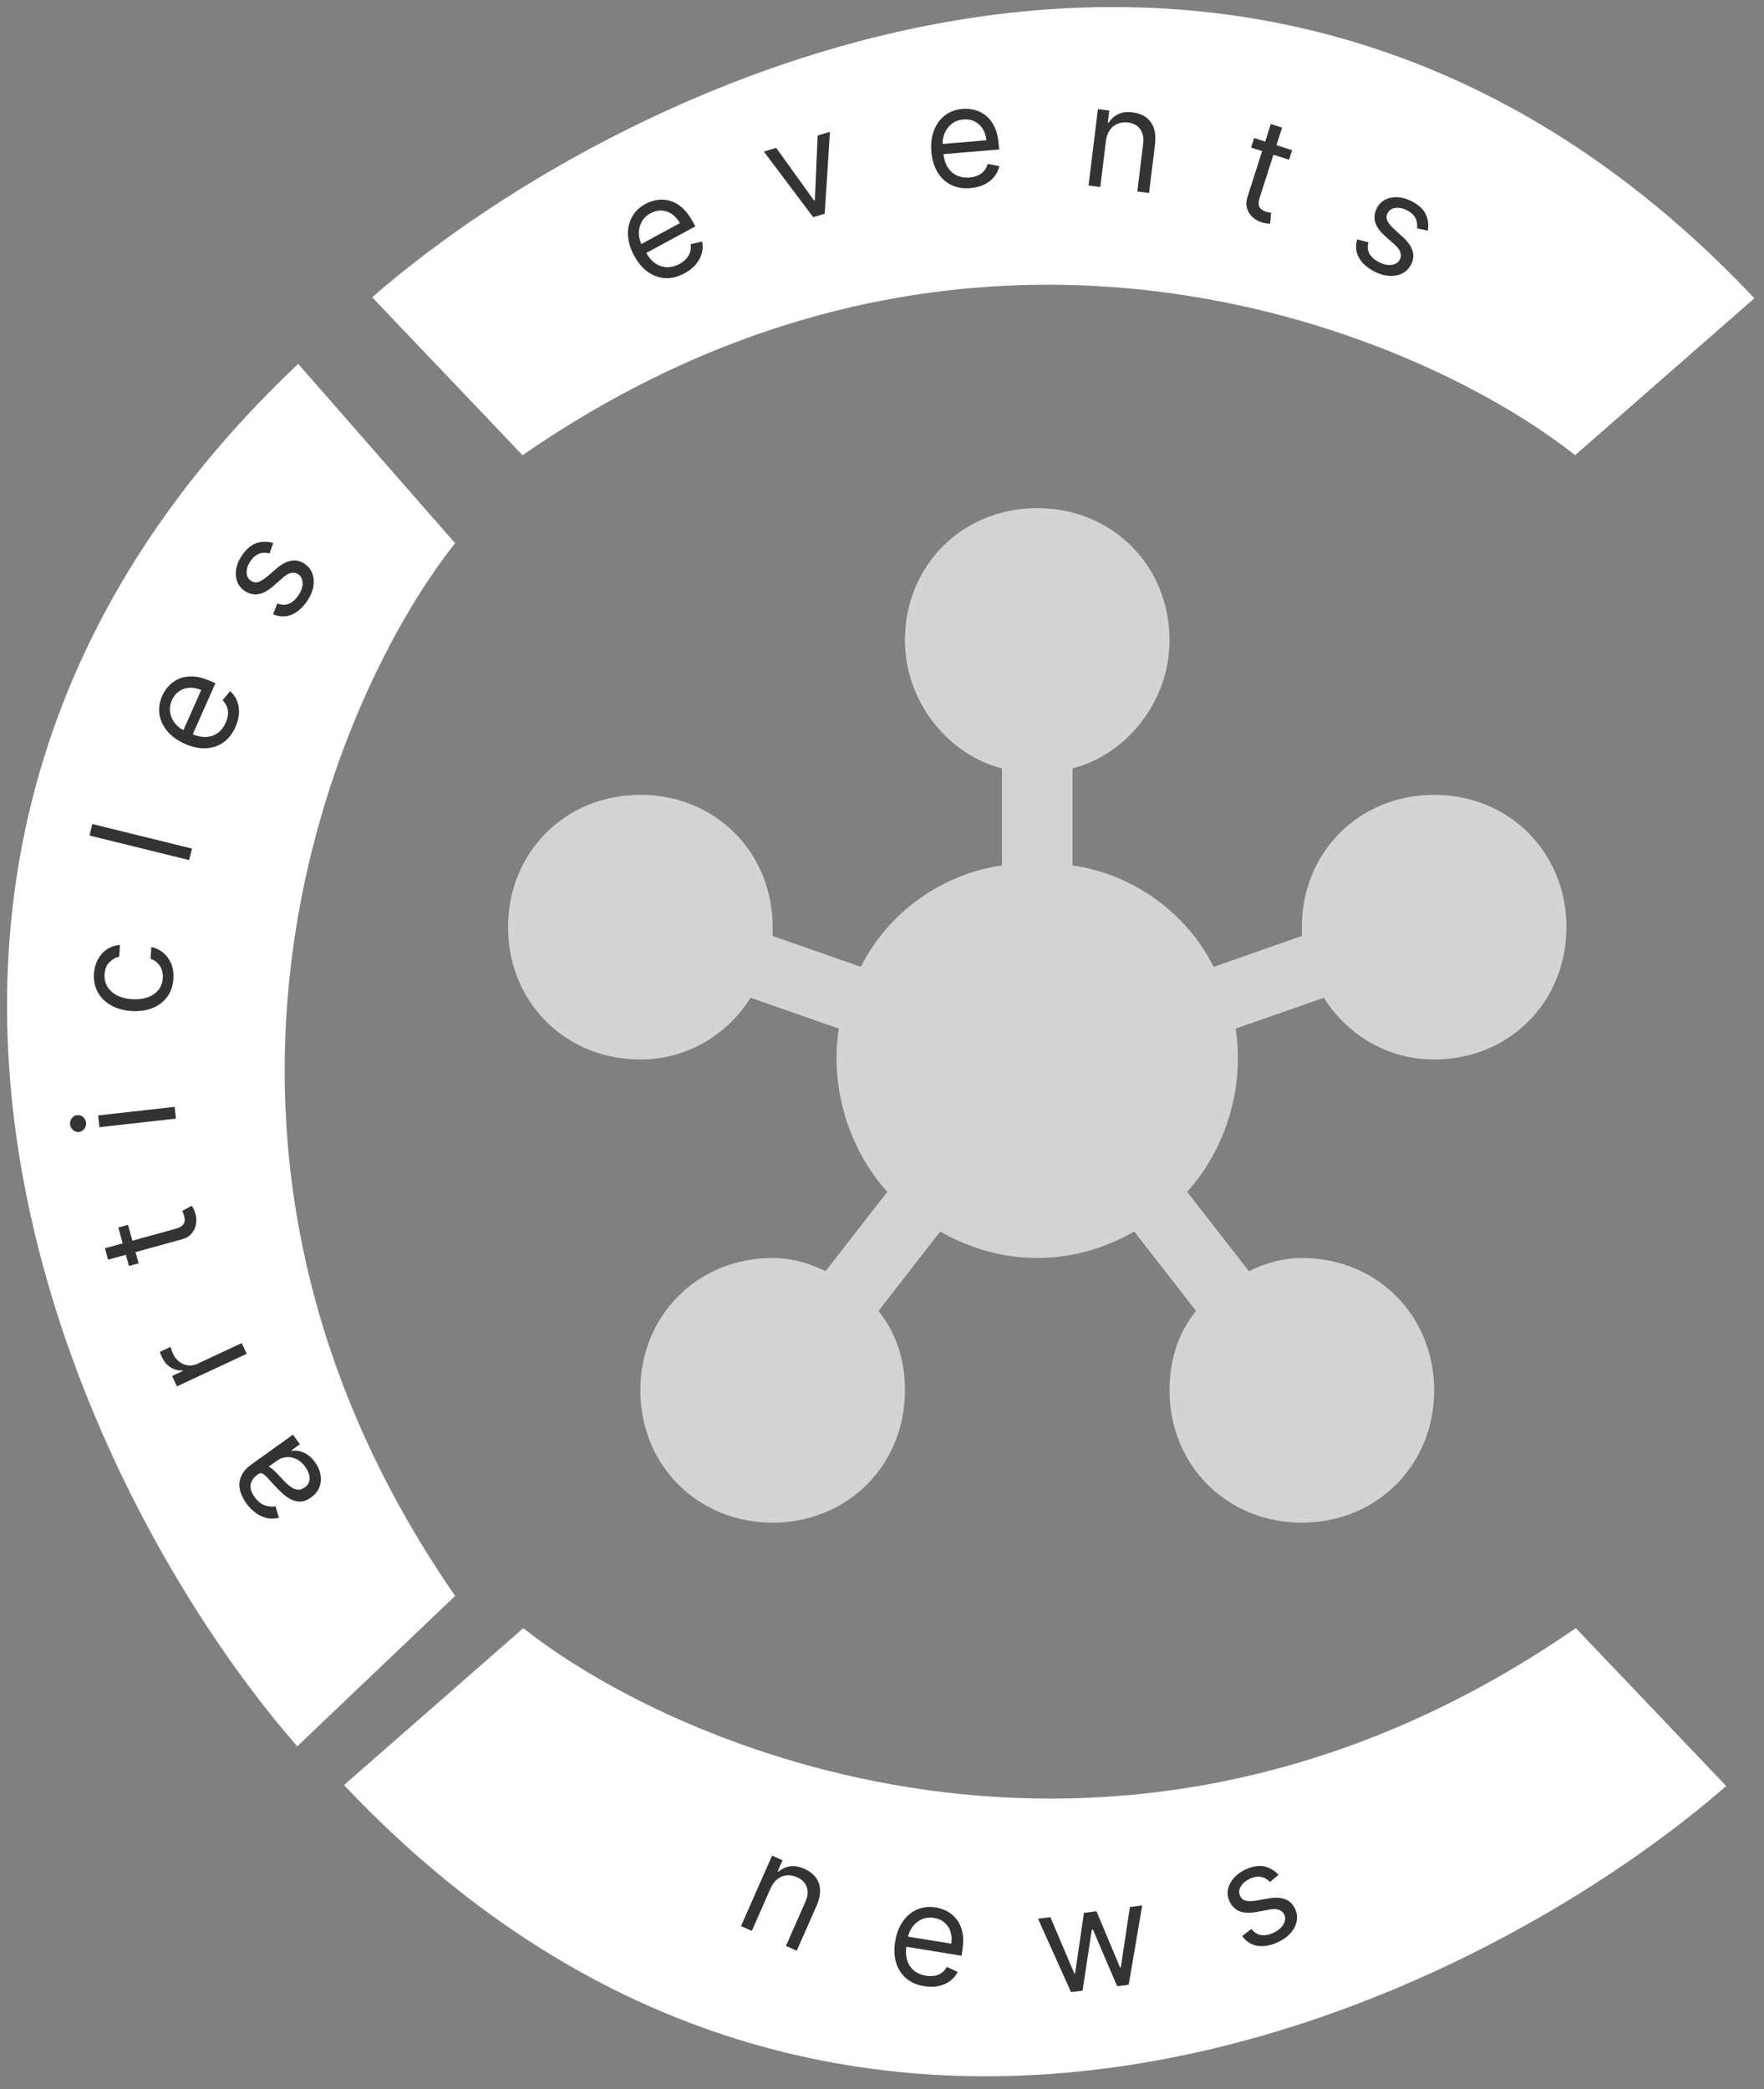 <svg width="125" height="148" viewBox="0 0 125 148" fill="none" xmlns="http://www.w3.org/2000/svg">
<rect x="0" y="0" width="125" height="148" fill="#808080" stroke="none"/>
<path d="M21.098 123C5.932 105.333 -15.302 61.3 21.098 26.5L31.598 38.5C22.598 50.167 9.998 81.4 31.598 113L21.098 123Z" fill="white" stroke="white"/>
<path d="M27.098 21.098C44.765 5.932 88.798 -15.302 123.598 21.098L111.598 31.598C99.932 22.598 68.698 9.998 37.098 31.598L27.098 21.098Z" fill="white" stroke="white"/>
<path d="M121.598 126.5C103.932 141.667 59.898 162.9 25.098 126.5L37.098 116C48.765 125 79.998 137.6 111.598 116L121.598 126.5Z" fill="white" stroke="white"/>
<path d="M22.323 103.597C22.524 103.878 22.654 104.171 22.712 104.476C22.769 104.782 22.744 105.075 22.639 105.354C22.531 105.635 22.333 105.879 22.045 106.086C21.791 106.268 21.549 106.366 21.32 106.379C21.088 106.393 20.867 106.349 20.657 106.247C20.446 106.144 20.247 106.008 20.058 105.838C19.865 105.667 19.682 105.488 19.507 105.302C19.279 105.057 19.097 104.857 18.959 104.702C18.819 104.547 18.699 104.447 18.599 104.401C18.498 104.354 18.393 104.37 18.284 104.449L18.26 104.465C17.976 104.669 17.81 104.906 17.764 105.175C17.717 105.442 17.806 105.732 18.031 106.046C18.264 106.371 18.518 106.575 18.793 106.657C19.067 106.74 19.312 106.761 19.528 106.72L19.761 107.532C19.409 107.61 19.088 107.606 18.8 107.521C18.509 107.436 18.252 107.3 18.028 107.114C17.8 106.928 17.607 106.723 17.447 106.499C17.345 106.357 17.245 106.181 17.147 105.972C17.046 105.762 16.985 105.533 16.965 105.285C16.943 105.035 16.996 104.778 17.123 104.512C17.25 104.246 17.489 103.987 17.841 103.734L20.762 101.64L21.25 102.321L20.65 102.752L20.675 102.786C20.804 102.763 20.962 102.767 21.149 102.796C21.336 102.825 21.532 102.901 21.737 103.025C21.942 103.149 22.138 103.339 22.323 103.597ZM21.636 103.932C21.443 103.663 21.227 103.474 20.989 103.365C20.749 103.254 20.512 103.212 20.277 103.237C20.041 103.261 19.83 103.339 19.646 103.472L19.022 103.919C19.078 103.923 19.155 103.964 19.254 104.041C19.35 104.118 19.454 104.212 19.566 104.324C19.675 104.435 19.78 104.545 19.881 104.653C19.979 104.761 20.058 104.848 20.121 104.914C20.271 105.075 20.427 105.213 20.589 105.33C20.748 105.446 20.912 105.514 21.082 105.536C21.248 105.556 21.418 105.504 21.591 105.38C21.828 105.211 21.944 104.995 21.939 104.733C21.932 104.47 21.831 104.203 21.636 103.932Z" fill="#333333"/>
<path d="M17.482 95.916L12.539 98.221L12.196 97.488L12.943 97.139L12.919 97.088C12.632 97.112 12.358 97.041 12.095 96.876C11.833 96.711 11.633 96.481 11.495 96.185C11.469 96.129 11.437 96.059 11.4 95.974C11.363 95.889 11.337 95.825 11.321 95.78L12.094 95.419C12.099 95.448 12.117 95.512 12.147 95.61C12.174 95.707 12.211 95.806 12.258 95.907C12.37 96.147 12.521 96.338 12.71 96.48C12.896 96.621 13.102 96.705 13.329 96.732C13.553 96.758 13.776 96.719 13.999 96.615L17.128 95.156L17.482 95.916Z" fill="#333333"/>
<path d="M8.385 86.966L9.07 86.777L9.822 89.502L9.137 89.691L8.385 86.966ZM7.658 89.245L7.435 88.437L12.447 87.054C12.675 86.991 12.837 86.91 12.933 86.813C13.026 86.713 13.077 86.606 13.087 86.49C13.094 86.373 13.081 86.255 13.048 86.136C13.024 86.047 12.999 85.975 12.974 85.921C12.947 85.867 12.925 85.824 12.909 85.791L13.589 85.427C13.625 85.476 13.667 85.547 13.714 85.639C13.764 85.731 13.81 85.852 13.851 86.003C13.915 86.231 13.927 86.468 13.889 86.714C13.851 86.958 13.752 87.18 13.59 87.379C13.428 87.576 13.195 87.717 12.889 87.801L7.658 89.245Z" fill="#333333"/>
<path d="M12.469 79.252L7.048 79.858L6.955 79.025L12.376 78.419L12.469 79.252ZM6.097 79.536C6.116 79.698 6.076 79.844 5.979 79.974C5.881 80.102 5.754 80.174 5.599 80.192C5.444 80.209 5.304 80.166 5.181 80.064C5.057 79.958 4.986 79.825 4.968 79.662C4.95 79.5 4.99 79.355 5.087 79.227C5.185 79.097 5.311 79.023 5.466 79.006C5.622 78.989 5.761 79.033 5.885 79.138C6.008 79.241 6.079 79.373 6.097 79.536Z" fill="#333333"/>
<path d="M12.286 69.344C12.253 69.855 12.104 70.286 11.839 70.639C11.574 70.992 11.223 71.254 10.788 71.425C10.352 71.596 9.862 71.663 9.319 71.628C8.766 71.592 8.285 71.459 7.875 71.228C7.463 70.995 7.15 70.687 6.935 70.306C6.718 69.921 6.626 69.484 6.658 68.992C6.683 68.609 6.776 68.269 6.938 67.971C7.1 67.674 7.314 67.435 7.582 67.255C7.85 67.076 8.156 66.974 8.499 66.948L8.445 67.785C8.192 67.832 7.963 67.96 7.758 68.167C7.55 68.372 7.434 68.658 7.41 69.027C7.389 69.353 7.455 69.644 7.609 69.901C7.761 70.155 7.986 70.361 8.284 70.518C8.58 70.672 8.934 70.763 9.345 70.79C9.766 70.817 10.136 70.775 10.457 70.663C10.777 70.549 11.031 70.375 11.22 70.143C11.408 69.909 11.513 69.626 11.535 69.296C11.549 69.078 11.524 68.878 11.46 68.696C11.396 68.514 11.297 68.357 11.163 68.225C11.029 68.093 10.865 67.995 10.67 67.93L10.724 67.093C11.043 67.161 11.324 67.297 11.57 67.501C11.813 67.701 12 67.959 12.132 68.274C12.261 68.586 12.312 68.943 12.286 69.344Z" fill="#333333"/>
<path d="M6.542 58.381L13.604 60.12L13.403 60.934L6.342 59.195L6.542 58.381Z" fill="#333333"/>
<path d="M16.684 51.509C16.471 51.989 16.181 52.356 15.814 52.611C15.447 52.862 15.029 52.996 14.563 53.014C14.095 53.029 13.606 52.924 13.095 52.697C12.584 52.47 12.176 52.177 11.869 51.818C11.561 51.456 11.372 51.059 11.302 50.627C11.232 50.191 11.296 49.748 11.496 49.298C11.611 49.038 11.768 48.801 11.967 48.587C12.166 48.372 12.409 48.204 12.696 48.083C12.981 47.96 13.31 47.908 13.682 47.926C14.055 47.944 14.474 48.056 14.94 48.263L15.264 48.407L13.558 52.25L12.896 51.956L14.256 48.892C13.975 48.767 13.699 48.712 13.428 48.726C13.159 48.739 12.914 48.819 12.695 48.968C12.477 49.115 12.307 49.327 12.184 49.604C12.048 49.909 12.007 50.206 12.059 50.496C12.111 50.783 12.23 51.04 12.417 51.265C12.605 51.491 12.836 51.665 13.111 51.787L13.552 51.983C13.928 52.15 14.277 52.227 14.596 52.213C14.914 52.197 15.193 52.102 15.433 51.928C15.671 51.754 15.859 51.513 15.996 51.203C16.086 51.002 16.138 50.808 16.154 50.62C16.169 50.43 16.145 50.25 16.083 50.08C16.019 49.909 15.915 49.753 15.771 49.611L16.307 48.963C16.523 49.153 16.686 49.382 16.795 49.65C16.901 49.917 16.948 50.21 16.934 50.528C16.917 50.844 16.834 51.171 16.684 51.509Z" fill="#333333"/>
<path d="M19.363 38.474L19.098 39.21C18.968 39.175 18.828 39.161 18.678 39.167C18.528 39.169 18.375 39.212 18.221 39.293C18.066 39.374 17.918 39.514 17.776 39.712C17.581 39.984 17.482 40.255 17.477 40.525C17.472 40.792 17.564 40.994 17.755 41.131C17.924 41.252 18.102 41.286 18.288 41.234C18.475 41.181 18.695 41.047 18.948 40.833L19.581 40.29C19.961 39.963 20.32 39.773 20.658 39.721C20.994 39.668 21.316 39.752 21.626 39.974C21.88 40.156 22.054 40.392 22.15 40.682C22.246 40.969 22.259 41.285 22.188 41.627C22.117 41.97 21.959 42.313 21.712 42.657C21.387 43.109 21.021 43.413 20.612 43.569C20.203 43.724 19.782 43.706 19.349 43.515L19.651 42.753C19.933 42.862 20.196 42.874 20.438 42.788C20.681 42.701 20.903 42.517 21.103 42.239C21.331 41.921 21.444 41.621 21.443 41.338C21.442 41.051 21.346 40.84 21.155 40.703C21.002 40.593 20.834 40.554 20.653 40.587C20.47 40.619 20.272 40.728 20.06 40.914L19.357 41.529C18.97 41.865 18.607 42.057 18.269 42.102C17.929 42.145 17.607 42.056 17.301 41.837C17.051 41.657 16.88 41.428 16.788 41.15C16.698 40.87 16.686 40.568 16.751 40.245C16.818 39.92 16.963 39.602 17.187 39.29C17.502 38.852 17.845 38.576 18.216 38.464C18.59 38.35 18.972 38.353 19.363 38.474Z" fill="#333333"/>
<path d="M48.506 19.363C48.044 19.614 47.59 19.728 47.144 19.706C46.699 19.68 46.287 19.532 45.906 19.262C45.526 18.989 45.203 18.606 44.937 18.115C44.67 17.624 44.525 17.143 44.501 16.671C44.478 16.196 44.57 15.766 44.779 15.381C44.989 14.993 45.31 14.681 45.743 14.447C45.992 14.311 46.262 14.219 46.55 14.17C46.839 14.121 47.134 14.136 47.435 14.215C47.735 14.292 48.028 14.452 48.312 14.693C48.597 14.935 48.86 15.279 49.103 15.727L49.272 16.039L45.576 18.043L45.231 17.406L48.178 15.808C48.031 15.538 47.846 15.326 47.623 15.172C47.401 15.017 47.159 14.932 46.894 14.917C46.632 14.9 46.368 14.964 46.102 15.108C45.808 15.267 45.594 15.478 45.458 15.74C45.324 15.999 45.262 16.274 45.273 16.567C45.284 16.861 45.361 17.139 45.504 17.404L45.734 17.828C45.931 18.19 46.16 18.463 46.421 18.648C46.683 18.828 46.962 18.924 47.258 18.933C47.553 18.94 47.849 18.863 48.147 18.701C48.34 18.596 48.501 18.475 48.627 18.336C48.755 18.194 48.846 18.037 48.901 17.864C48.954 17.69 48.967 17.503 48.939 17.302L49.759 17.116C49.815 17.398 49.804 17.679 49.727 17.958C49.648 18.235 49.507 18.495 49.302 18.738C49.096 18.979 48.83 19.187 48.506 19.363Z" fill="#333333"/>
<path d="M58.811 9.339L58.441 15.142L57.625 15.387L54.13 10.739L55.001 10.478L57.688 14.211L57.743 14.195L57.94 9.599L58.811 9.339Z" fill="#333333"/>
<path d="M68.768 13.326C68.244 13.37 67.783 13.293 67.383 13.094C66.986 12.892 66.667 12.591 66.427 12.191C66.188 11.788 66.046 11.309 65.999 10.752C65.951 10.195 66.011 9.696 66.178 9.254C66.347 8.81 66.605 8.453 66.95 8.184C67.298 7.912 67.717 7.755 68.208 7.714C68.491 7.69 68.774 7.714 69.058 7.785C69.342 7.856 69.606 7.988 69.851 8.181C70.095 8.372 70.299 8.635 70.463 8.97C70.627 9.306 70.73 9.727 70.773 10.234L70.803 10.588L66.613 10.942L66.552 10.22L69.893 9.938C69.867 9.631 69.782 9.363 69.639 9.132C69.499 8.902 69.31 8.727 69.074 8.606C68.841 8.486 68.573 8.439 68.271 8.464C67.939 8.492 67.658 8.599 67.429 8.785C67.202 8.968 67.035 9.196 66.927 9.469C66.819 9.742 66.778 10.028 66.804 10.327L66.844 10.809C66.879 11.219 66.979 11.561 67.145 11.835C67.313 12.105 67.53 12.304 67.798 12.431C68.065 12.556 68.367 12.604 68.704 12.576C68.924 12.557 69.119 12.51 69.291 12.434C69.465 12.355 69.612 12.247 69.731 12.111C69.85 11.973 69.937 11.806 69.991 11.612L70.817 11.77C70.755 12.051 70.633 12.303 70.45 12.528C70.267 12.75 70.033 12.931 69.748 13.072C69.463 13.21 69.136 13.295 68.768 13.326Z" fill="#333333"/>
<path d="M78.368 9.99L77.969 13.247L77.137 13.146L77.8 7.731L78.604 7.83L78.501 8.676L78.571 8.684C78.732 8.425 78.951 8.228 79.23 8.093C79.509 7.955 79.853 7.911 80.262 7.961C80.629 8.006 80.941 8.121 81.197 8.305C81.454 8.487 81.64 8.738 81.756 9.06C81.871 9.38 81.901 9.77 81.845 10.23L81.424 13.671L80.592 13.569L81.006 10.185C81.058 9.759 80.988 9.415 80.796 9.15C80.605 8.883 80.317 8.726 79.931 8.679C79.666 8.647 79.421 8.675 79.198 8.765C78.977 8.855 78.793 9.003 78.646 9.209C78.499 9.415 78.407 9.676 78.368 9.99Z" fill="#333333"/>
<path d="M91.561 10.641L91.345 11.317L88.652 10.456L88.868 9.78L91.561 10.641ZM90.051 8.786L90.85 9.041L89.267 13.993C89.195 14.219 89.173 14.398 89.203 14.532C89.235 14.664 89.297 14.766 89.388 14.837C89.483 14.907 89.588 14.961 89.706 14.998C89.794 15.027 89.867 15.045 89.927 15.054C89.987 15.061 90.035 15.066 90.07 15.07L90.004 15.839C89.943 15.842 89.861 15.838 89.758 15.828C89.653 15.819 89.527 15.791 89.378 15.744C89.153 15.672 88.947 15.553 88.762 15.386C88.578 15.221 88.447 15.016 88.369 14.773C88.292 14.529 88.302 14.257 88.399 13.954L90.051 8.786Z" fill="#333333"/>
<path d="M101.176 16.345L100.413 16.174C100.431 16.041 100.427 15.9 100.403 15.752C100.381 15.603 100.32 15.457 100.22 15.314C100.12 15.171 99.963 15.041 99.749 14.925C99.455 14.766 99.174 14.701 98.905 14.73C98.639 14.758 98.45 14.875 98.339 15.081C98.239 15.264 98.228 15.445 98.303 15.624C98.379 15.802 98.539 16.003 98.784 16.228L99.4 16.788C99.773 17.125 100.006 17.457 100.1 17.786C100.195 18.112 100.152 18.442 99.97 18.778C99.821 19.052 99.609 19.255 99.333 19.386C99.06 19.517 98.749 19.57 98.4 19.542C98.051 19.515 97.691 19.4 97.318 19.198C96.829 18.933 96.482 18.607 96.277 18.221C96.071 17.835 96.037 17.415 96.172 16.961L96.966 17.165C96.893 17.459 96.914 17.721 97.029 17.951C97.147 18.181 97.356 18.378 97.658 18.542C98.001 18.728 98.313 18.803 98.594 18.767C98.878 18.73 99.076 18.608 99.188 18.402C99.278 18.235 99.296 18.064 99.24 17.889C99.186 17.711 99.053 17.529 98.842 17.342L98.144 16.721C97.762 16.379 97.526 16.043 97.439 15.713C97.355 15.381 97.402 15.05 97.582 14.719C97.728 14.449 97.934 14.251 98.199 14.125C98.466 14 98.763 13.95 99.092 13.975C99.423 14.001 99.757 14.105 100.094 14.288C100.568 14.545 100.884 14.851 101.042 15.206C101.202 15.562 101.246 15.942 101.176 16.345Z" fill="#333333"/>
<path d="M54.6 133.795L53.276 136.797L52.509 136.459L54.71 131.468L55.451 131.795L55.107 132.575L55.172 132.604C55.401 132.402 55.668 132.277 55.974 132.228C56.281 132.177 56.623 132.235 57 132.401C57.338 132.55 57.603 132.75 57.795 133C57.989 133.248 58.094 133.543 58.112 133.885C58.13 134.224 58.046 134.606 57.858 135.031L56.46 138.202L55.693 137.864L57.069 134.744C57.242 134.352 57.275 134.002 57.167 133.693C57.061 133.383 56.831 133.149 56.475 132.992C56.231 132.884 55.988 132.841 55.749 132.862C55.511 132.884 55.292 132.973 55.092 133.127C54.892 133.282 54.728 133.505 54.6 133.795Z" fill="#333333"/>
<path d="M65.493 140.717C64.974 140.633 64.545 140.445 64.206 140.155C63.87 139.863 63.634 139.493 63.498 139.047C63.365 138.598 63.343 138.098 63.433 137.546C63.523 136.995 63.703 136.525 63.972 136.137C64.244 135.748 64.581 135.464 64.981 135.287C65.385 135.108 65.829 135.058 66.315 135.138C66.596 135.183 66.865 135.275 67.123 135.413C67.381 135.551 67.605 135.744 67.796 135.991C67.986 136.235 68.12 136.54 68.197 136.905C68.274 137.27 68.272 137.704 68.19 138.206L68.133 138.557L63.983 137.881L64.1 137.166L67.408 137.705C67.458 137.401 67.441 137.12 67.358 136.862C67.278 136.604 67.138 136.388 66.939 136.214C66.742 136.041 66.493 135.929 66.194 135.881C65.865 135.827 65.566 135.862 65.299 135.987C65.034 136.109 64.817 136.289 64.646 136.528C64.475 136.766 64.366 137.034 64.317 137.331L64.24 137.807C64.173 138.214 64.187 138.57 64.281 138.876C64.378 139.179 64.541 139.425 64.769 139.613C64.998 139.799 65.279 139.92 65.614 139.974C65.831 140.01 66.032 140.011 66.217 139.979C66.405 139.945 66.573 139.876 66.722 139.773C66.871 139.668 66.996 139.528 67.097 139.352L67.859 139.707C67.731 139.964 67.551 140.179 67.319 140.353C67.087 140.524 66.816 140.643 66.505 140.709C66.194 140.774 65.857 140.777 65.493 140.717Z" fill="#333333"/>
<path d="M75.895 141.136L73.556 135.936L74.43 135.824L76.128 139.818L76.184 139.81L76.811 135.52L77.699 135.407L79.367 139.39L79.423 139.383L80.066 135.105L80.939 134.994L79.981 140.615L79.164 140.719L77.45 136.713L77.365 136.724L76.712 141.032L75.895 141.136Z" fill="#333333"/>
<path d="M90.601 132.829L89.998 133.328C89.904 133.232 89.791 133.149 89.659 133.078C89.528 133.004 89.375 132.962 89.2 132.954C89.026 132.946 88.827 132.991 88.604 133.089C88.299 133.224 88.075 133.406 87.933 133.637C87.793 133.864 87.77 134.085 87.865 134.3C87.949 134.49 88.085 134.61 88.272 134.66C88.459 134.709 88.717 134.706 89.044 134.649L89.865 134.504C90.359 134.416 90.764 134.435 91.082 134.562C91.398 134.686 91.633 134.923 91.787 135.271C91.913 135.557 91.943 135.849 91.878 136.147C91.815 136.444 91.666 136.722 91.43 136.981C91.195 137.24 90.884 137.455 90.496 137.626C89.987 137.85 89.517 137.926 89.086 137.852C88.655 137.778 88.302 137.548 88.026 137.163L88.673 136.66C88.861 136.898 89.081 137.042 89.333 137.091C89.587 137.139 89.871 137.094 90.185 136.956C90.543 136.798 90.793 136.597 90.936 136.353C91.081 136.105 91.106 135.875 91.011 135.66C90.934 135.487 90.81 135.368 90.637 135.305C90.463 135.239 90.238 135.233 89.961 135.285L89.043 135.457C88.538 135.55 88.128 135.53 87.814 135.398C87.5 135.262 87.267 135.021 87.115 134.677C86.991 134.395 86.96 134.111 87.023 133.825C87.088 133.538 87.23 133.272 87.451 133.027C87.674 132.781 87.961 132.581 88.312 132.426C88.805 132.208 89.241 132.146 89.618 132.238C89.997 132.329 90.325 132.527 90.601 132.829Z" fill="#333333"/>
<path d="M62.25 92.875C63.5 94.438 64.125 96.312 64.125 98.5C64.125 103.813 60.062 107.875 54.75 107.875C49.438 107.875 45.375 103.813 45.375 98.5C45.375 93.188 49.438 89.125 54.75 89.125C56 89.125 57.25 89.438 58.5 90.062L62.875 84.438C60.062 81.312 58.812 76.938 59.438 72.875L53.188 70.688C51.625 73.188 48.812 75.062 45.375 75.062C40.062 75.062 36 71 36 65.688C36 60.375 40.062 56.312 45.375 56.312C50.688 56.312 54.75 60.375 54.75 65.688V66.312L61 68.5C62.875 64.75 66.625 61.938 71 61.312V54.438C67.25 53.5 64.125 49.75 64.125 45.375C64.125 40.062 68.188 36 73.5 36C78.812 36 82.875 40.062 82.875 45.375C82.875 49.75 79.75 53.5 76 54.438V61.312C80.375 61.938 84.125 64.75 86 68.5L92.25 66.312V65.688C92.25 60.375 96.312 56.312 101.625 56.312C106.938 56.312 111 60.375 111 65.688C111 71 106.938 75.062 101.625 75.062C98.188 75.062 95.375 73.188 93.812 70.688L87.562 72.875C88.188 76.938 86.938 81.312 84.125 84.438L88.5 90.062C89.75 89.438 91 89.125 92.25 89.125C97.562 89.125 101.625 93.188 101.625 98.5C101.625 103.813 97.562 107.875 92.25 107.875C86.938 107.875 82.875 103.813 82.875 98.5C82.875 96.312 83.5 94.438 84.75 92.875L80.375 87.25C76 89.75 71 89.75 66.625 87.25L62.25 92.875Z" fill="#D3D3D3"/>
</svg>
